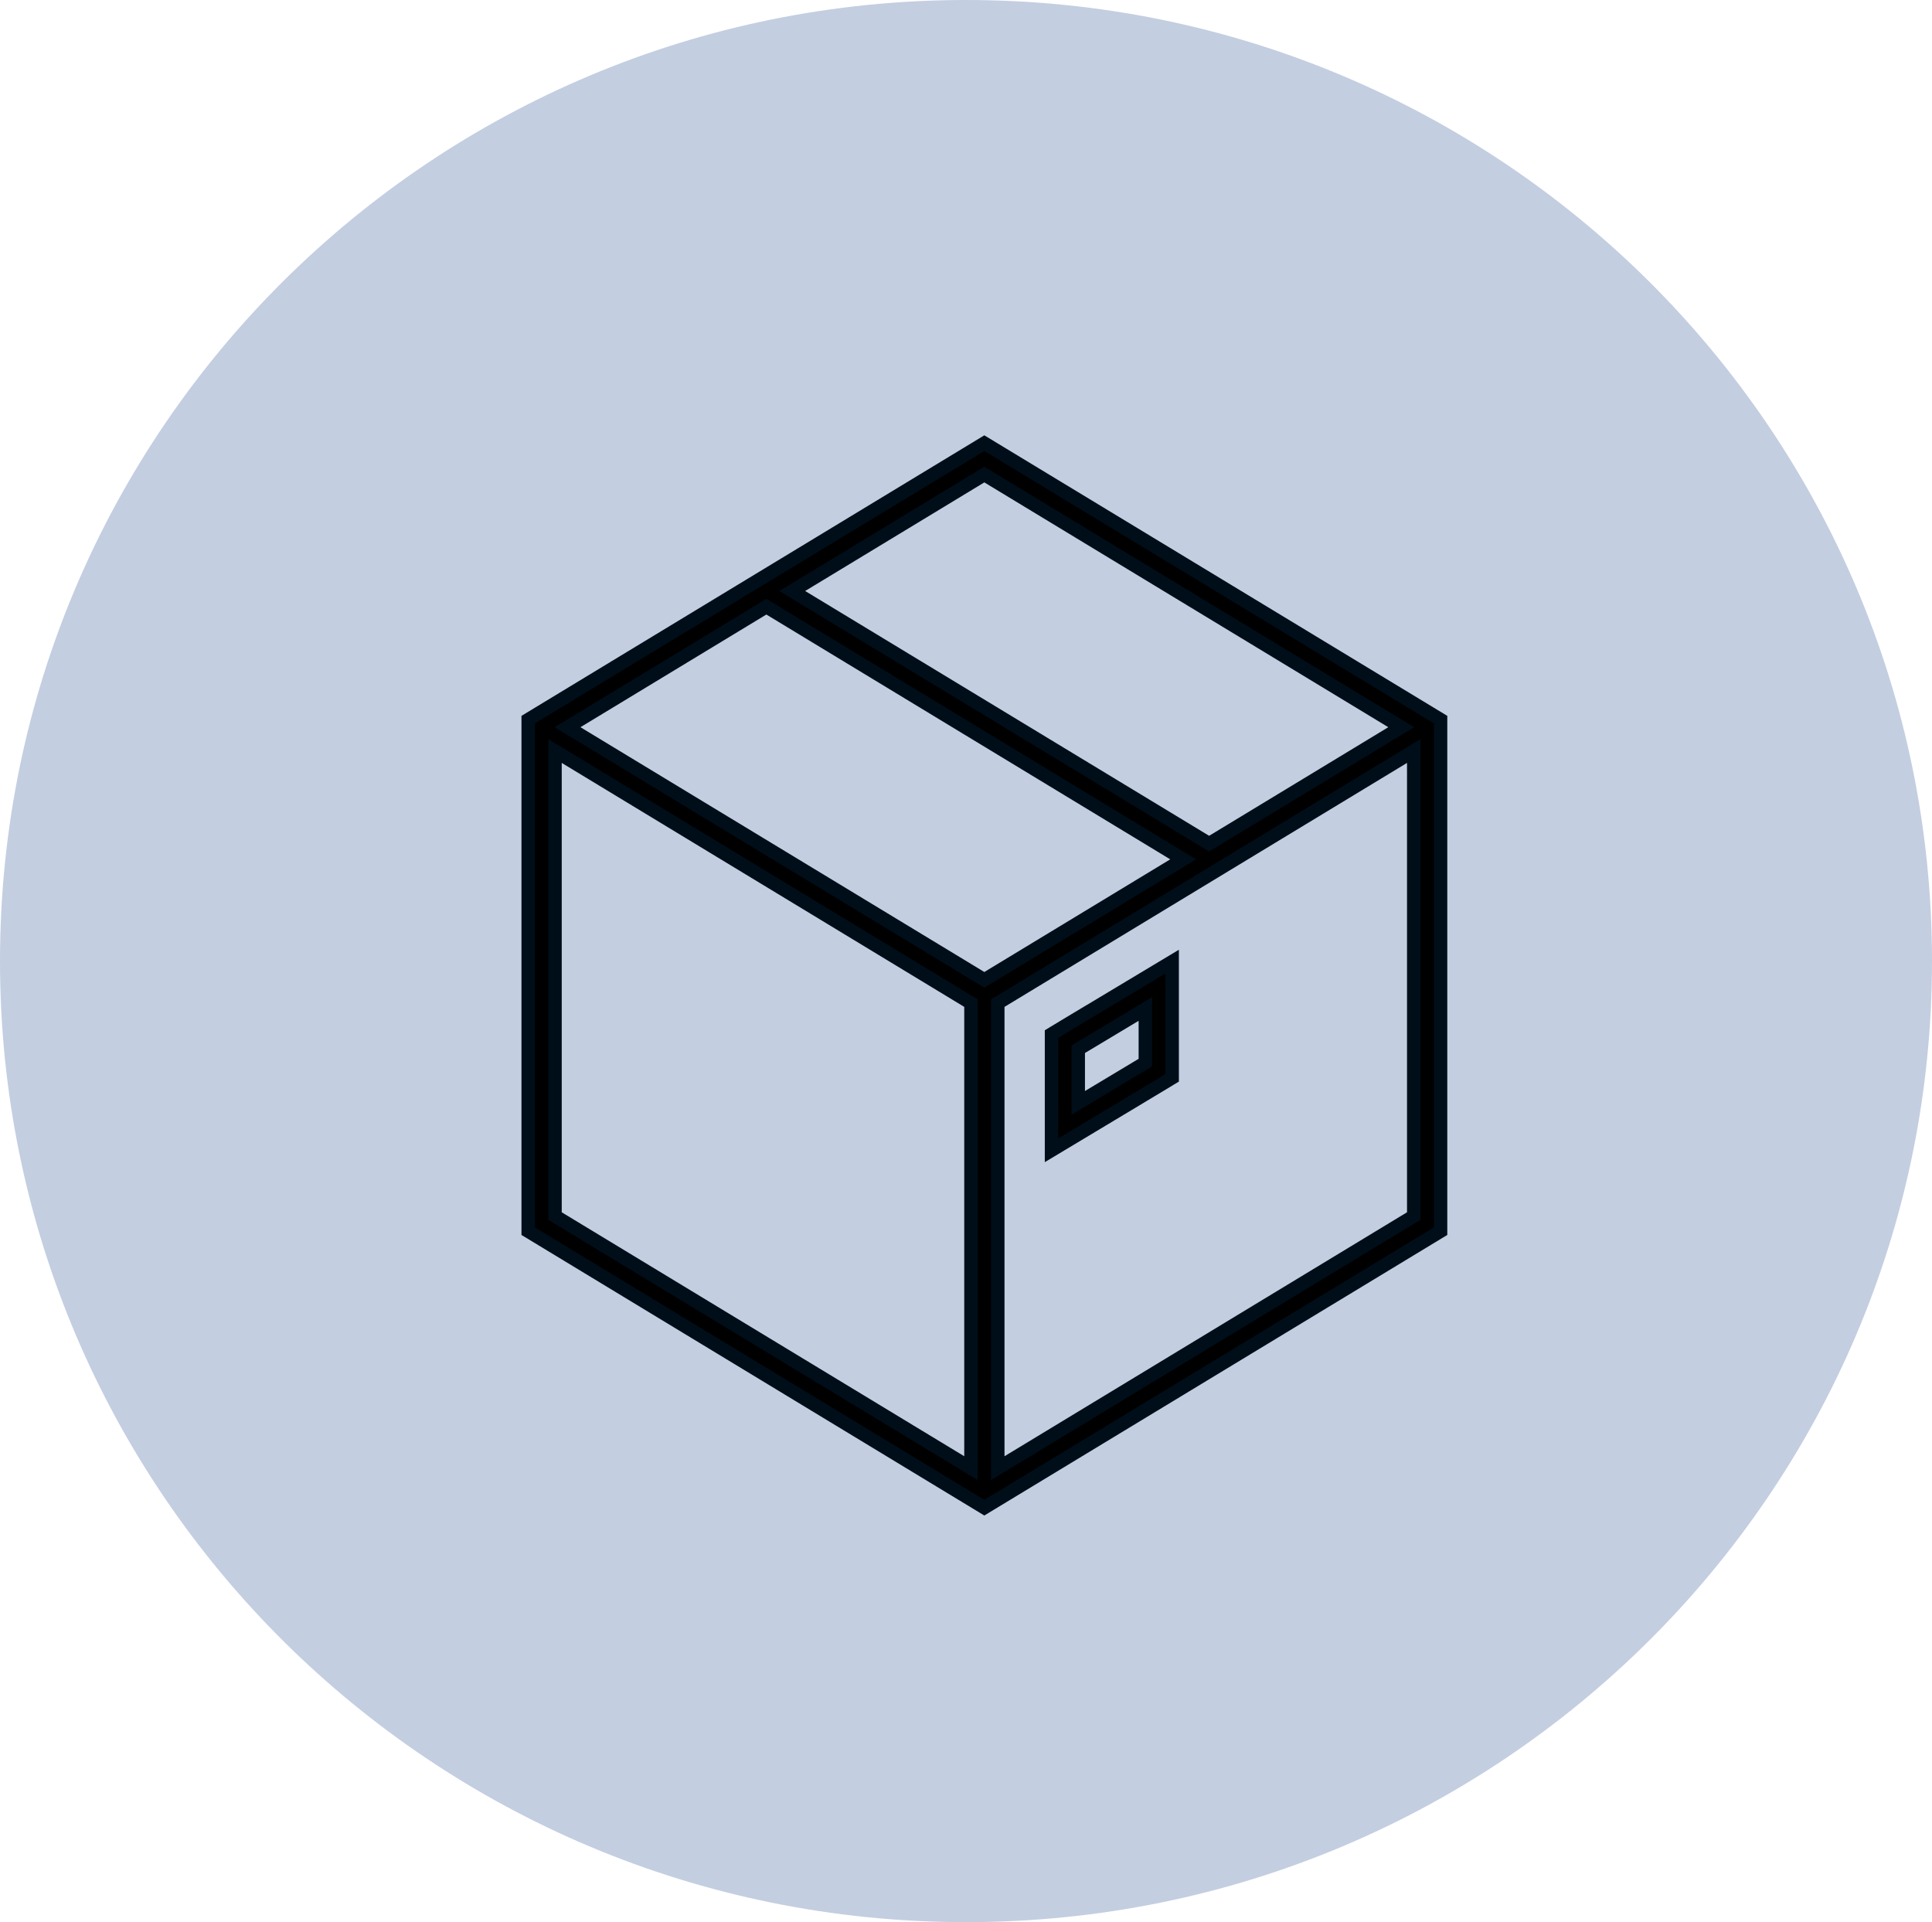 <svg width="195" height="194" xmlns="http://www.w3.org/2000/svg" xmlns:xlink="http://www.w3.org/1999/xlink" xml:space="preserve" overflow="hidden"><defs><clipPath id="clip0"><rect x="2875" y="142" width="195" height="194"/></clipPath></defs><g clip-path="url(#clip0)" transform="translate(-2875 -142)"><path d="M2875 239C2875 185.428 2918.65 142 2972.5 142 3026.35 142 3070 185.428 3070 239 3070 292.571 3026.35 336 2972.5 336 2918.65 336 2875 292.571 2875 239Z" fill="#C3CEE1" fill-rule="evenodd"/><g><g><g><path d="M2974.35 186.728 2928.31 214.632 2928.31 266.263 2974.35 294.167 3020.4 266.263 3020.4 214.632ZM3016.43 215.396 2997.04 227.149 2954.96 201.649 2974.35 189.896ZM2974.35 240.895 2932.28 215.396 2952.35 203.232 2994.42 228.732ZM2931.02 217.798 2973 243.242 2973 290.179 2931.02 264.736ZM2975.71 290.179 2975.71 243.242 3017.69 217.798 3017.69 264.736Z" stroke="#000E19" stroke-width="1.354"/><path d="M2982.44 245.572 2981.13 246.365 2981.13 258.098 2985.23 255.638 2992 251.575 2993.31 250.783 2993.31 239.052 2989.21 241.513ZM2990.6 249.25 2983.83 253.313 2983.83 247.896 2990.6 243.834Z" stroke="#000E19" stroke-width="1.354"/></g></g></g></g></svg>